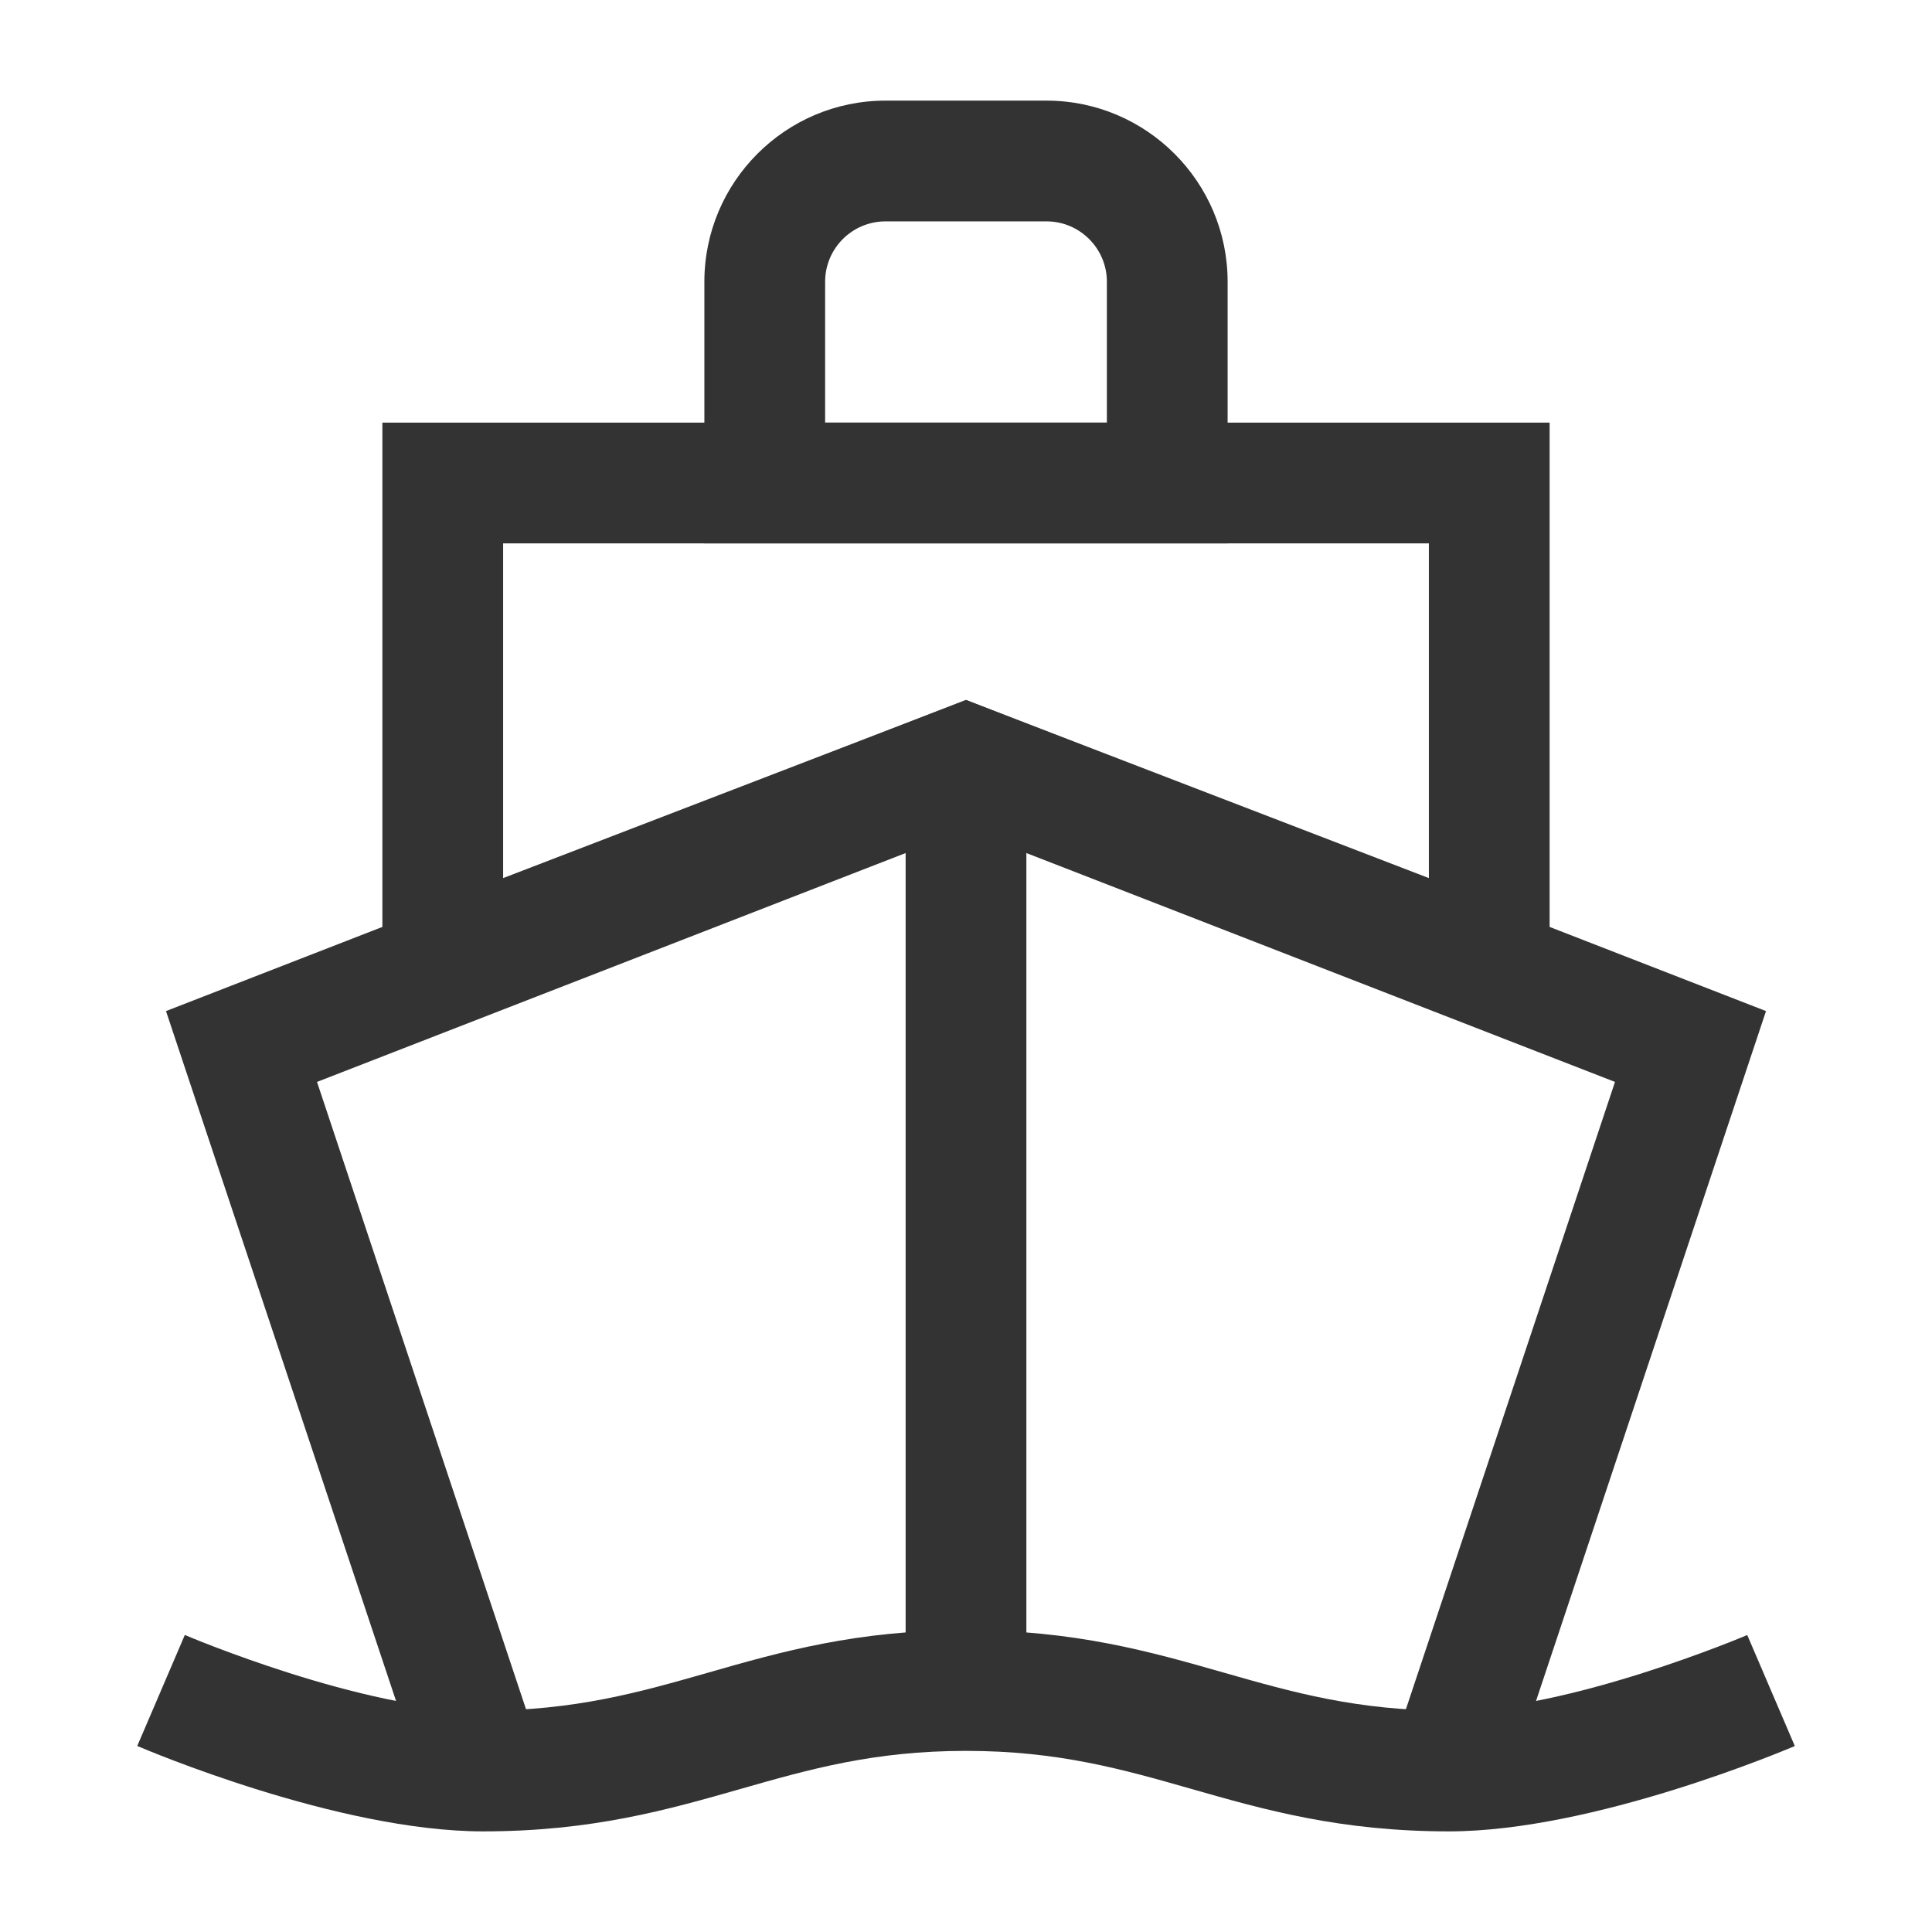<?xml version="1.0" encoding="iso-8859-1"?>
<svg version="1.1" id="&#x56FE;&#x5C42;_1" xmlns="http://www.w3.org/2000/svg" xmlns:xlink="http://www.w3.org/1999/xlink" x="0px"
	 y="0px" viewBox="0 0 24 24" style="enable-background:new 0 0 24 24;" xml:space="preserve">
<path style="fill:#333333;" d="M19.25,13.092L12,10.304l-7.25,2.788V5.25h14.5V13.092z M12,8.696l5.75,2.212V6.75H6.25v4.158
	L12,8.696z"/>
<path style="fill:#333333;" d="M15.25,6.75h-6.5V3.5c0-1.241,1.009-2.25,2.25-2.25h2c1.24,0,2.25,1.009,2.25,2.25V6.75z M10.25,5.25
	h3.5V3.5c0-0.414-0.337-0.75-0.75-0.75h-2c-0.414,0-0.75,0.336-0.75,0.75V5.25z"/>
<polygon style="fill:#333333;" points="18.712,22.237 17.288,21.763 20.062,13.44 12,10.305 3.938,13.44 6.711,21.763 5.289,22.237 
	2.062,12.56 12,8.695 21.938,12.56 "/>
<path style="fill:#333333;" d="M18,22.75c-1.355,0-2.296-0.269-3.206-0.529C13.946,21.979,13.145,21.75,12,21.75
	c-1.145,0-1.946,0.229-2.794,0.471C8.296,22.481,7.355,22.75,6,22.75c-1.802,0-4.195-1.018-4.295-1.061l0.591-1.379
	C2.317,20.32,4.508,21.25,6,21.25c1.145,0,1.946-0.229,2.794-0.471c0.91-0.261,1.851-0.529,3.206-0.529
	c1.355,0,2.296,0.269,3.206,0.529c0.848,0.242,1.649,0.471,2.794,0.471c1.491,0,3.683-0.93,3.705-0.939l0.591,1.379
	C22.194,21.732,19.802,22.75,18,22.75z"/>
<rect x="11.25" y="9.5" style="fill:#333333;" width="1.5" height="11.5"/>
</svg>






